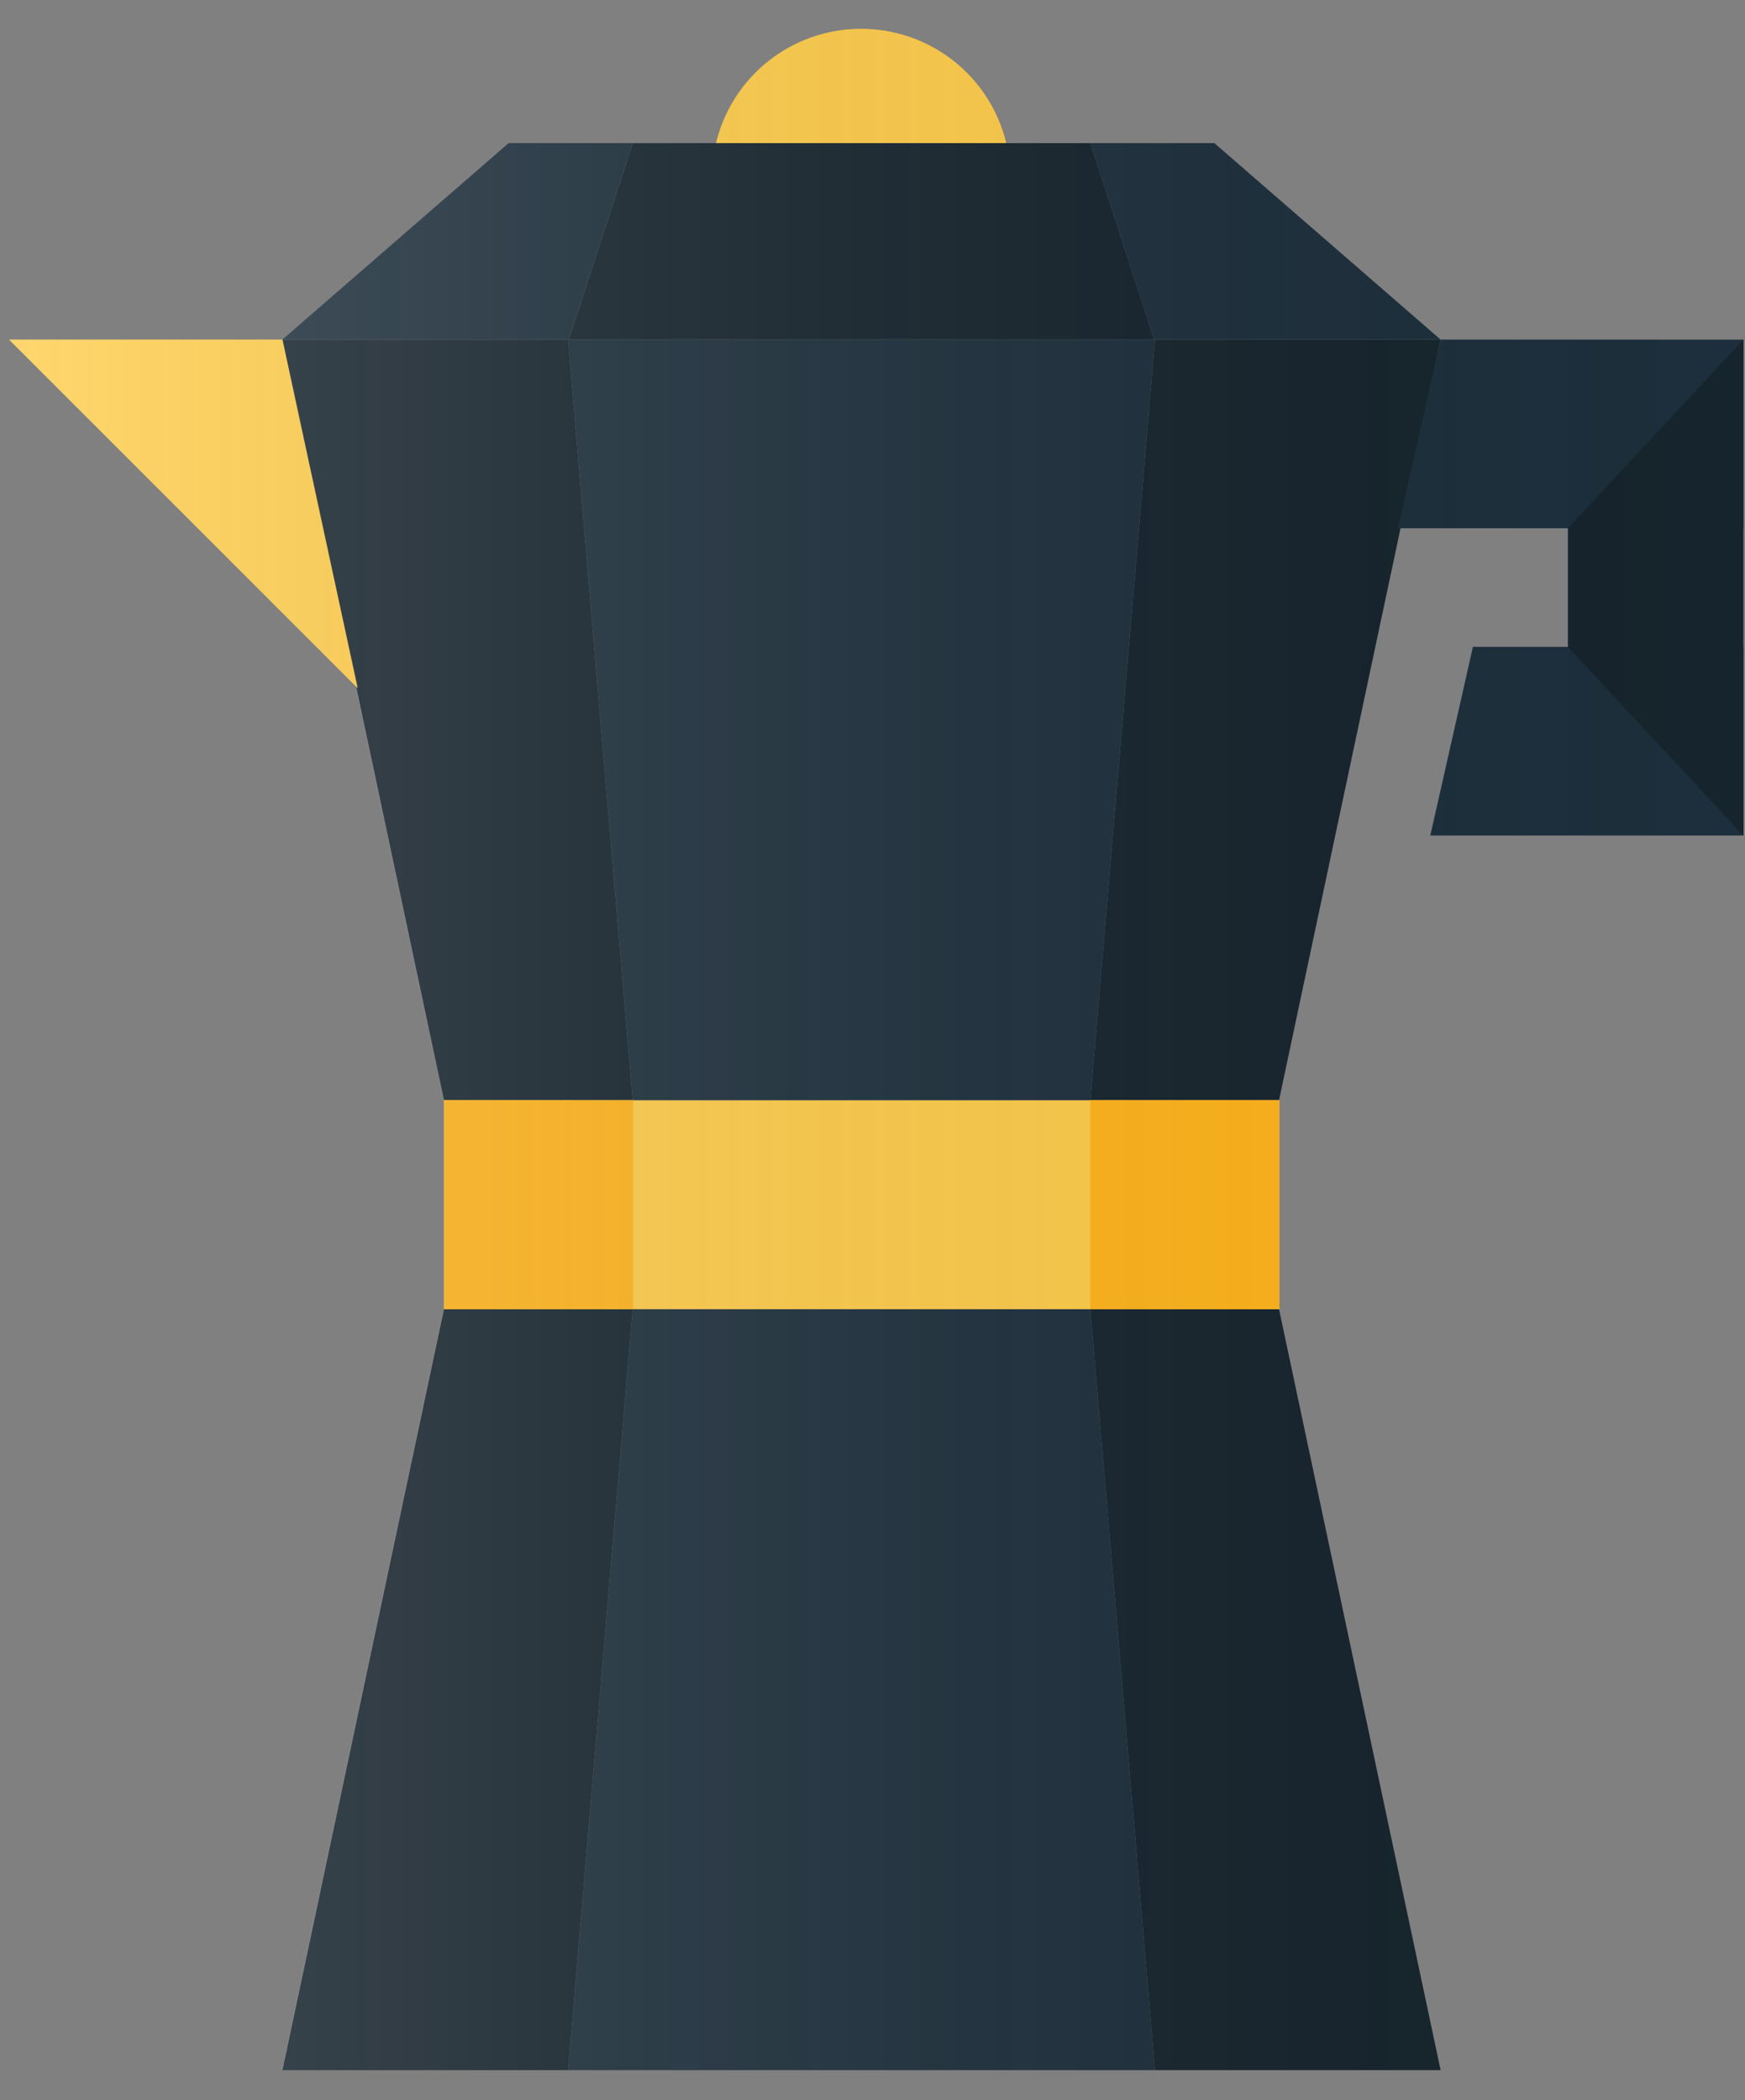 <svg width="54" height="65" viewBox="0 0 54 65" fill="none" xmlns="http://www.w3.org/2000/svg">
<rect x="0" y="0" width="54" height="65" fill="#808080" stroke="none"/>
<path d="M39.59 34.05H13.74V40.52H39.59V34.05Z" fill="#FFCC48"/>
<path d="M17.58 10.51L19.58 34.05H33.74L35.74 10.51H17.58Z" fill="#1D2F3C"/>
<path d="M35.74 10.51L33.74 34.05H39.58L44.58 10.51H35.74Z" fill="#16242D"/>
<path d="M8.74 10.51L13.74 34.05H19.58L17.58 10.51H8.74Z" fill="#16242D"/>
<path d="M19.58 40.52L17.58 64.07H35.74L33.74 40.52H19.58Z" fill="#1D2F3C"/>
<path d="M13.74 40.52L8.74 64.07H17.58L19.58 40.52H13.74Z" fill="#16242D"/>
<path d="M39.58 40.52H33.74L35.74 64.07H44.58L39.58 40.52Z" fill="#16242D"/>
<path d="M22.141 4.5C22.369 3.482 22.935 2.571 23.747 1.915C24.559 1.26 25.569 0.899 26.613 0.891C27.656 0.883 28.672 1.228 29.494 1.871C30.316 2.513 30.897 3.416 31.141 4.43L22.141 4.5Z" fill="#FFCC48"/>
<path d="M8.74 10.51H0.28L11.07 21.3L8.74 10.51Z" fill="#FFCC48"/>
<path d="M39.59 34.05H33.74V40.52H39.59V34.05Z" fill="#FFB31A"/>
<path d="M19.59 34.05H13.74V40.52H19.59V34.05Z" fill="#FFB31A"/>
<path d="M19.581 4.43L17.601 10.51H35.721L33.741 4.43H19.581Z" fill="#16242D"/>
<path d="M37.58 4.43H33.74L35.72 10.51H44.58L37.58 4.43Z" fill="#1D2F3C"/>
<path d="M15.74 4.43L8.74 10.51H17.6L19.58 4.43H15.74Z" fill="#1D2F3C"/>
<path d="M53.951 16.35H43.261L44.581 10.51H53.951V16.35Z" fill="#1D2F3C"/>
<path d="M53.951 25.86H44.261L45.581 20.02H53.951V25.86Z" fill="#1D2F3C"/>
<path d="M48.52 20.02V16.35L53.95 10.51V25.86L48.52 20.02Z" fill="#16242D"/>
<path opacity="0.2" d="M44.58 10.51L37.58 4.43H31.17C30.934 3.414 30.361 2.507 29.544 1.858C28.726 1.209 27.714 0.856 26.67 0.856C25.627 0.856 24.614 1.209 23.797 1.858C22.98 2.507 22.407 3.414 22.17 4.43H15.74L8.74 10.51H0.28L11 21.24L13.72 34.05V40.52L8.72 64.07H44.58L39.58 40.52V34.05L43.34 16.35H48.52V20H45.58L44.26 25.84H54V10.51H44.58Z" fill="url(#paint0_linear)"/>
<defs>
<linearGradient id="paint0_linear" x1="0.28" y1="32.44" x2="53.95" y2="32.44" gradientUnits="userSpaceOnUse">
<stop stop-color="white"/>
<stop offset="1" stop-opacity="0"/>
</linearGradient>
</defs>
</svg>
